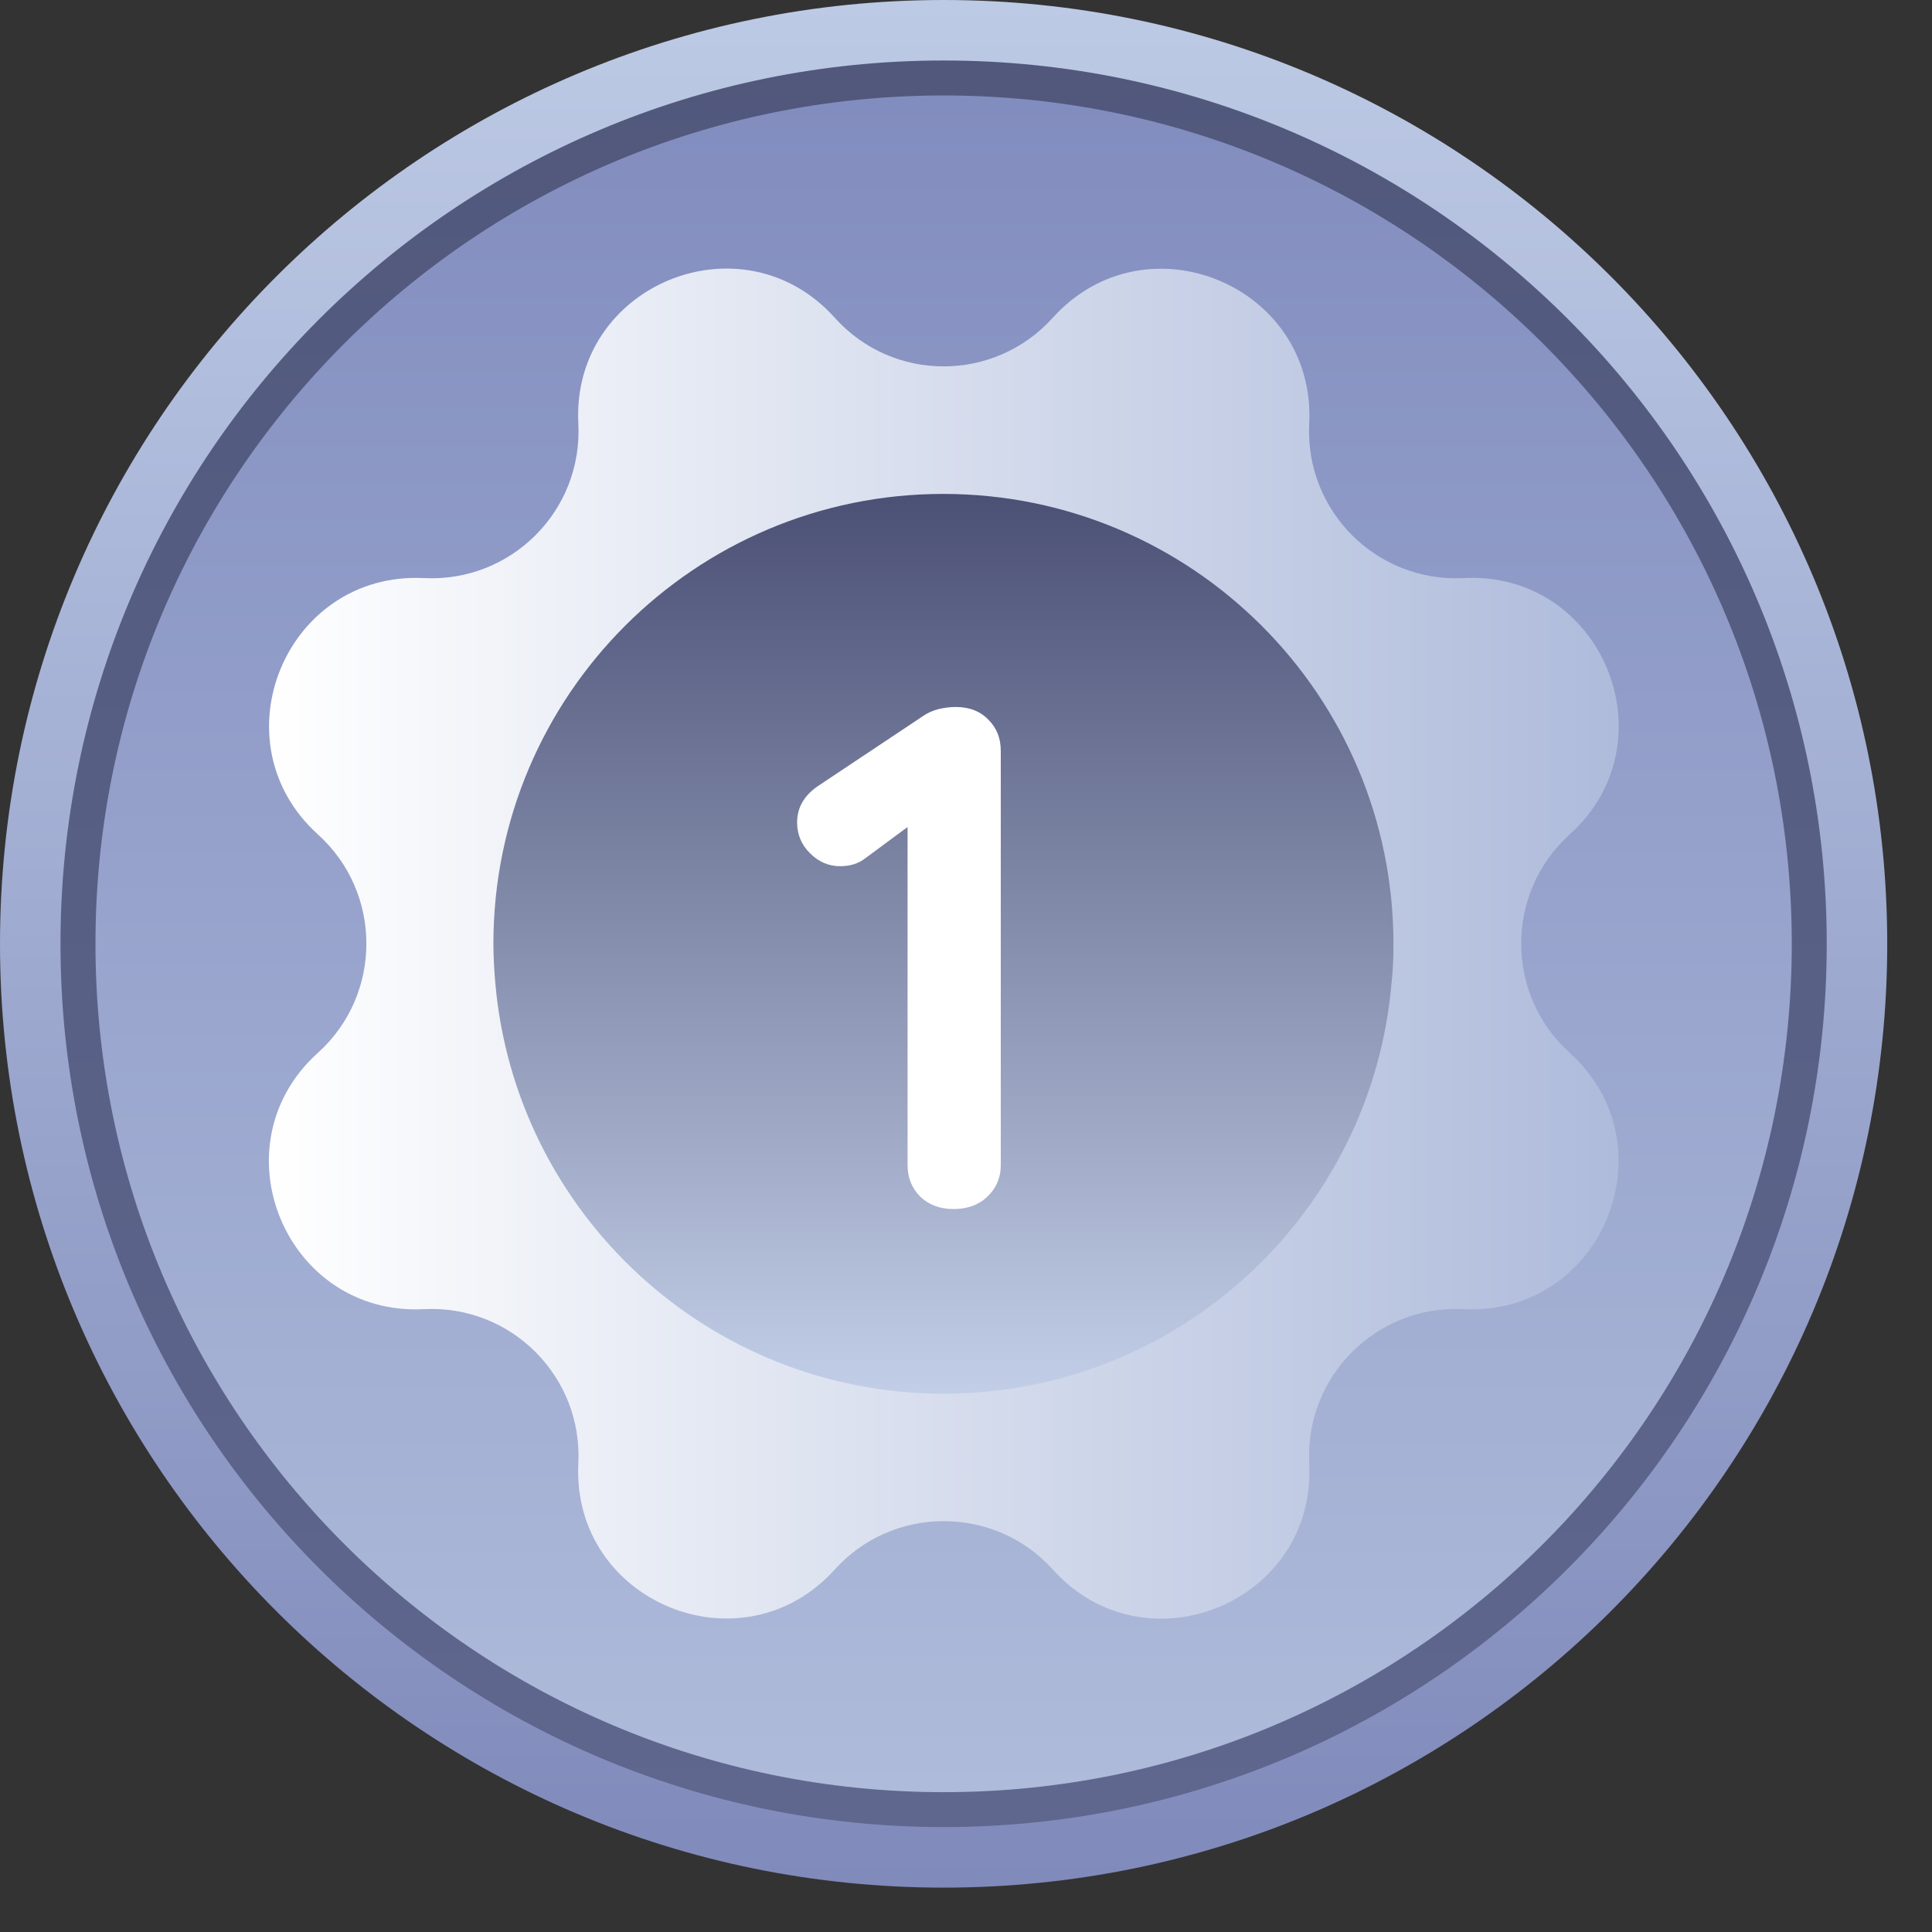 <svg
  width="29"
  height="29"
  viewBox="0 0 29 29"
  fill="none"
  xmlns="http://www.w3.org/2000/svg"
>
<rect x="0" y="0" width="29" height="29" fill="#333333" stroke="none"/>
<path
    d="M14.164 28.334C21.987 28.334 28.328 21.991 28.328 14.167C28.328 6.343 21.987 0 14.164 0C6.341 0 0 6.343 0 14.167C0 21.991 6.341 28.334 14.164 28.334Z"
    fill="url(#paint0_linear_1011_2905)"
  />
<path
    d="M14.164 27.425C21.485 27.425 27.42 21.489 27.42 14.167C27.42 6.844 21.485 0.908 14.164 0.908C6.843 0.908 0.908 6.844 0.908 14.167C0.908 21.489 6.843 27.425 14.164 27.425Z"
    fill="url(#paint1_linear_1011_2905)"
  />
<path
    d="M14.164 26.901C21.195 26.901 26.895 21.2 26.895 14.167C26.895 7.134 21.195 1.433 14.164 1.433C7.133 1.433 1.433 7.134 1.433 14.167C1.433 21.2 7.133 26.901 14.164 26.901Z"
    fill="url(#paint2_linear_1011_2905)"
  />
<path
    d="M15.805 4.767C17.199 3.227 19.754 4.282 19.652 6.358C19.585 7.667 20.662 8.745 21.971 8.677C24.047 8.57 25.107 11.132 23.562 12.525C22.591 13.4 22.591 14.929 23.562 15.803C25.102 17.197 24.047 19.753 21.971 19.651C20.662 19.583 19.585 20.661 19.652 21.97C19.76 24.046 17.199 25.107 15.805 23.561C14.931 22.59 13.402 22.59 12.528 23.561C11.135 25.101 8.58 24.046 8.681 21.97C8.749 20.661 7.671 19.583 6.363 19.651C4.287 19.758 3.226 17.197 4.772 15.803C5.742 14.929 5.742 13.4 4.772 12.525C3.232 11.132 4.287 8.576 6.363 8.677C7.671 8.745 8.749 7.667 8.681 6.358C8.574 4.282 11.135 3.222 12.528 4.767C13.402 5.744 14.925 5.744 15.805 4.767Z"
    fill="url(#paint3_linear_1011_2905)"
  />
<path
    d="M20.916 14.167C20.916 14.364 20.91 14.556 20.888 14.748C20.595 18.207 17.695 20.92 14.164 20.92C10.633 20.92 7.733 18.207 7.434 14.748C7.418 14.556 7.406 14.359 7.406 14.167C7.406 10.438 10.43 7.414 14.158 7.414C17.892 7.414 20.916 10.438 20.916 14.167Z"
    fill="url(#paint4_linear_1011_2905)"
  />
<path
    d="M14.312 18.148C14.111 18.148 13.946 18.087 13.816 17.965C13.687 17.836 13.623 17.678 13.623 17.491V12.065L13.774 12.302L12.988 12.883C12.887 12.962 12.761 13.002 12.611 13.002C12.438 13.002 12.288 12.937 12.159 12.808C12.029 12.679 11.965 12.525 11.965 12.345C11.965 12.116 12.076 11.929 12.299 11.785L13.849 10.752C13.921 10.702 14 10.666 14.086 10.644C14.179 10.623 14.265 10.612 14.344 10.612C14.552 10.612 14.717 10.677 14.839 10.806C14.961 10.928 15.022 11.082 15.022 11.269V17.491C15.022 17.678 14.954 17.836 14.818 17.965C14.689 18.087 14.52 18.148 14.312 18.148Z"
    fill="white"
  />
<defs>
<linearGradient
      id="paint0_linear_1011_2905"
      x1="14.166"
      y1="28.331"
      x2="14.166"
      y2="0"
      gradientUnits="userSpaceOnUse"
    >
<stop stop-color="#808ABB" />
<stop offset="1" stop-color="#BDCAE5" />
</linearGradient>
<linearGradient
      id="paint1_linear_1011_2905"
      x1="14.166"
      y1="27.422"
      x2="14.166"
      y2="0.91"
      gradientUnits="userSpaceOnUse"
    >
<stop stop-color="#5F678F" />
<stop offset="1" stop-color="#51587C" />
</linearGradient>
<linearGradient
      id="paint2_linear_1011_2905"
      x1="14.166"
      y1="26.898"
      x2="14.166"
      y2="1.433"
      gradientUnits="userSpaceOnUse"
    >
<stop stop-color="#AEBBDA" />
<stop offset="1" stop-color="#828DBF" />
</linearGradient>
<linearGradient
      id="paint3_linear_1011_2905"
      x1="4.038"
      y1="14.166"
      x2="24.294"
      y2="14.166"
      gradientUnits="userSpaceOnUse"
    >
<stop stop-color="white" />
<stop offset="1" stop-color="#AEBBDB" />
</linearGradient>
<linearGradient
      id="paint4_linear_1011_2905"
      x1="14.165"
      y1="20.919"
      x2="14.165"
      y2="7.412"
      gradientUnits="userSpaceOnUse"
    >
<stop stop-color="#C2CEE7" />
<stop offset="1" stop-color="#4B5075" />
</linearGradient>
</defs>
</svg>

